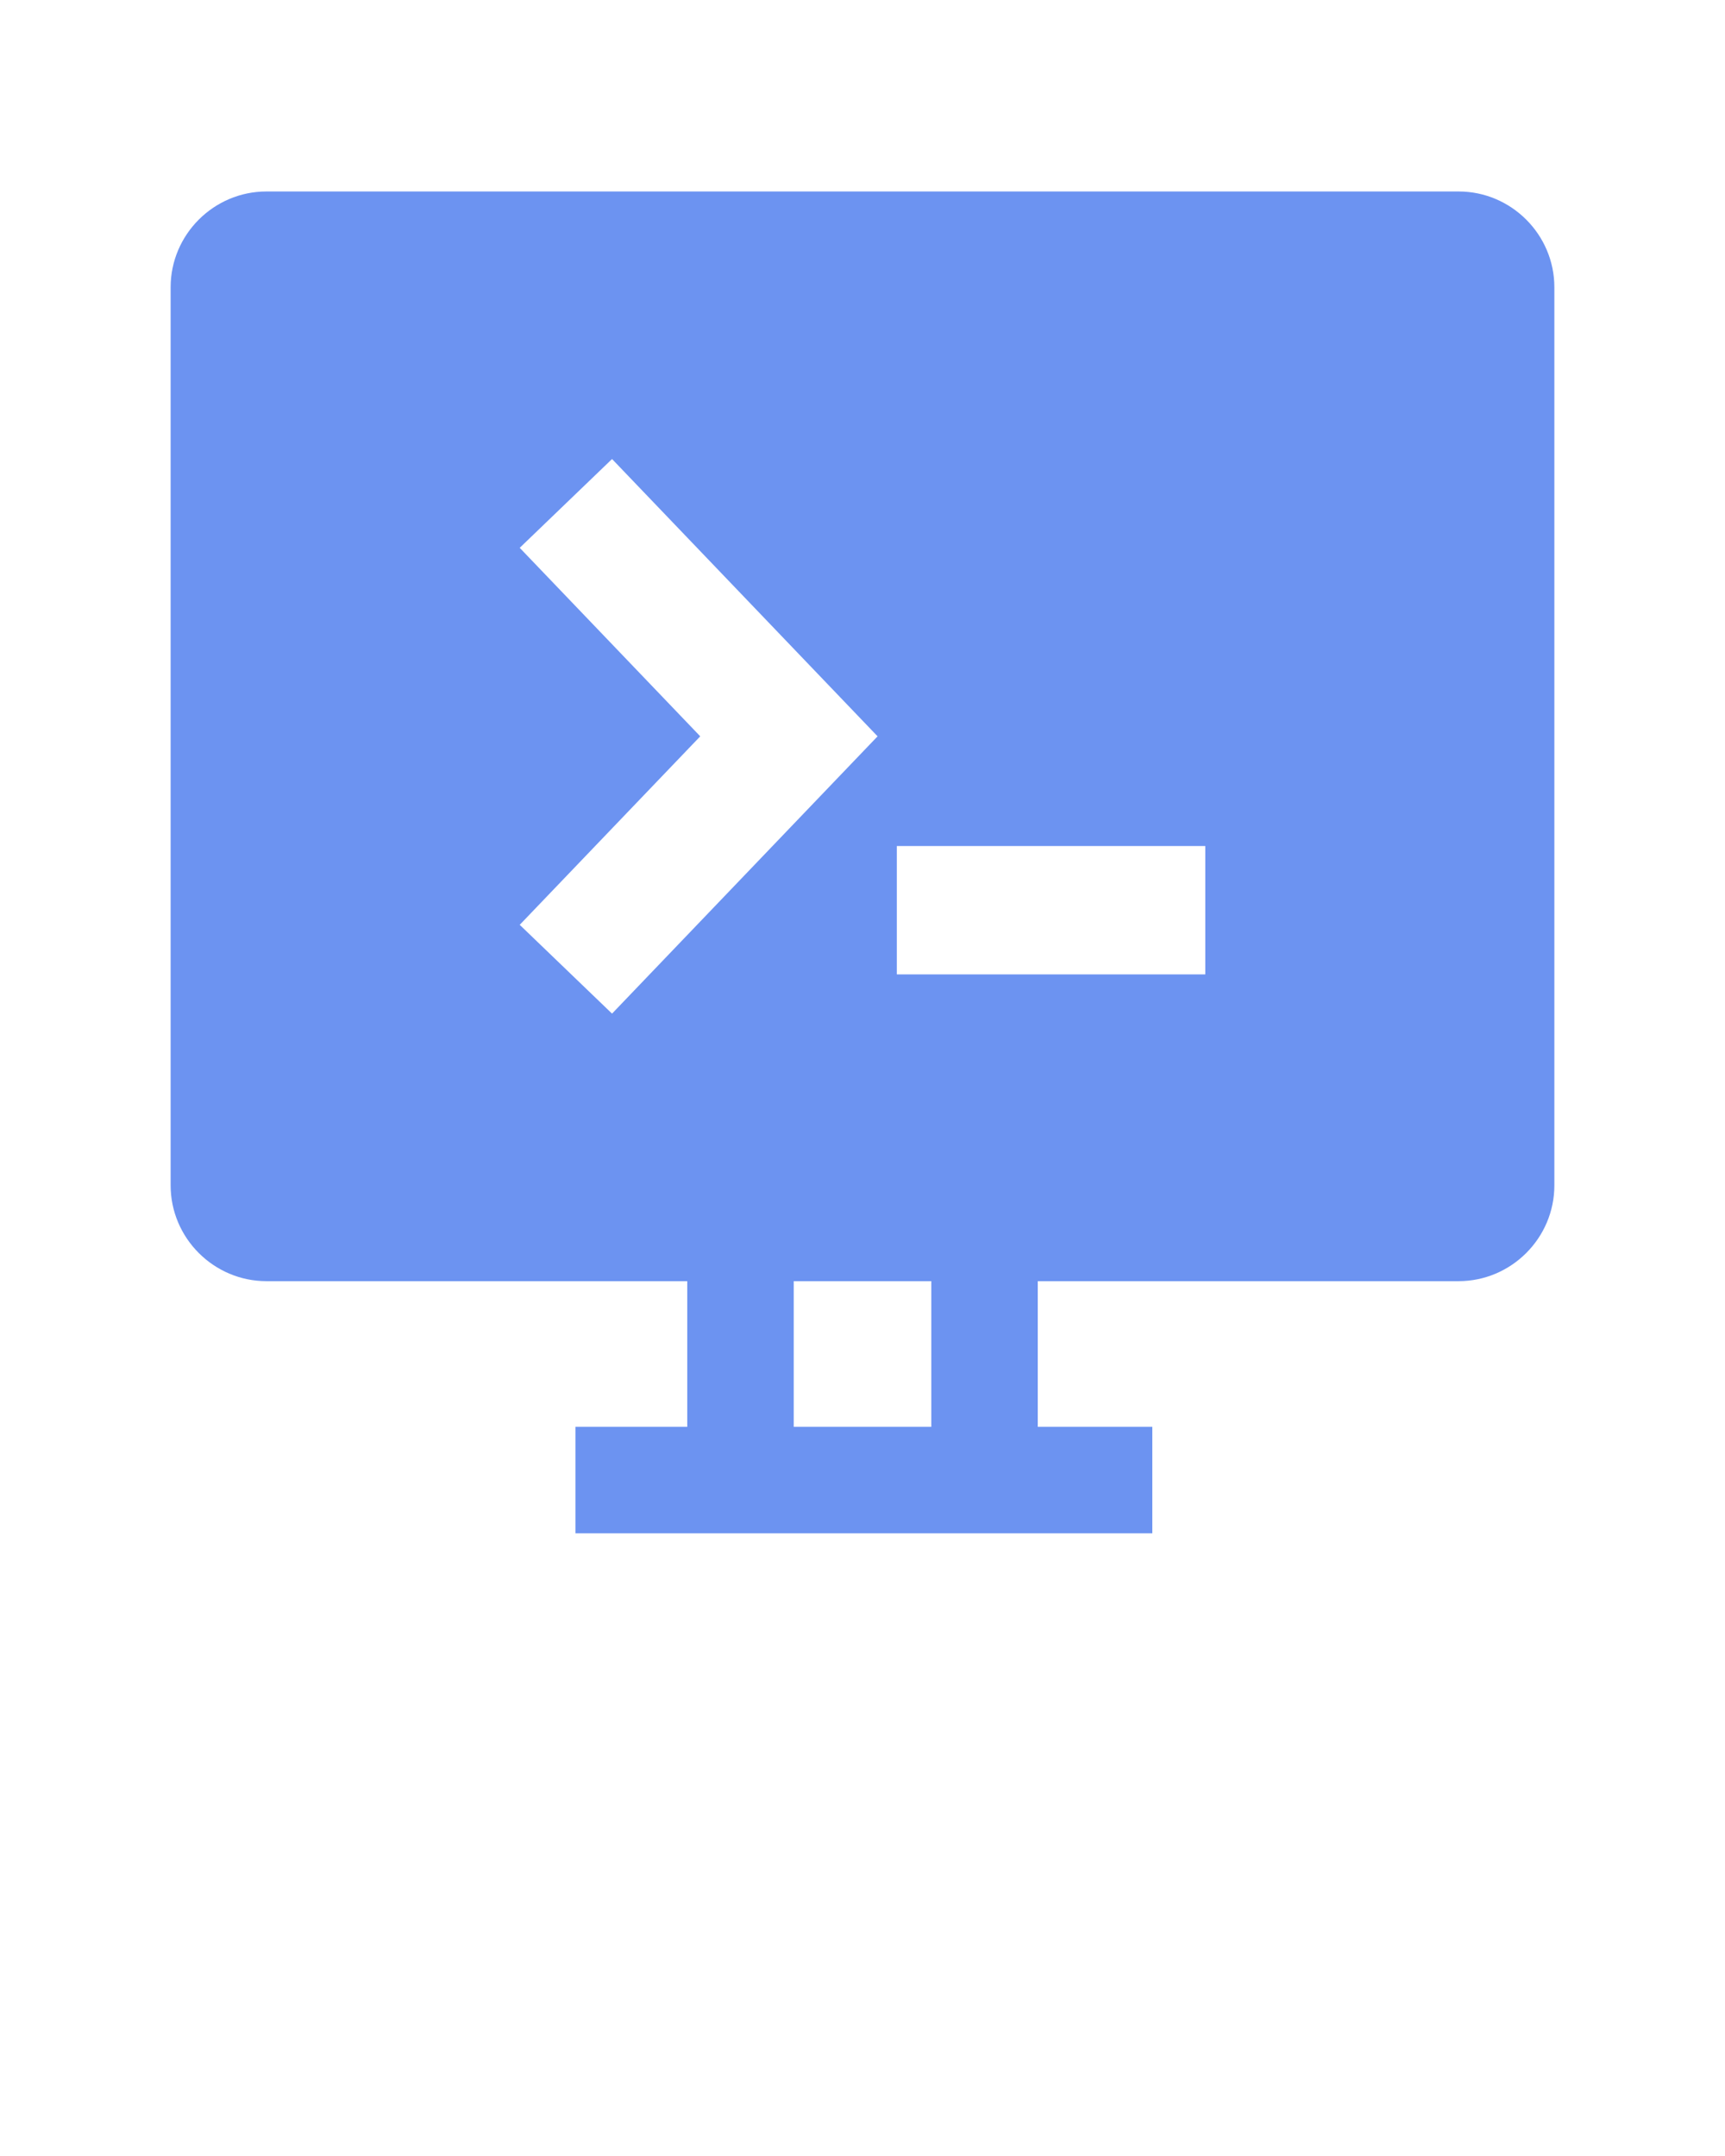<svg xmlns="http://www.w3.org/2000/svg" xmlns:xlink="http://www.w3.org/1999/xlink" xml:space="preserve" fill="#6c93f1" version="1.1" style="shape-rendering:geometricPrecision;text-rendering:geometricPrecision;image-rendering:optimizeQuality;" viewBox="0 0 846.66 1058.325" x="0px" y="0px" fill-rule="evenodd" clip-rule="evenodd"><defs><style type="text/css">
</style></defs><g><path class="fil0" d="M130.78 93.99l585.1 0c25.89,0 47.03,21.17 47.03,47.03l0 440.84c0,25.86 -21.14,47.03 -47.03,47.03l-206.53 0 0 71.52 56.22 0 0 52.26 -283.11 0 0 -52.26 54.86 0 0 -71.52 -206.54 0c-25.87,0 -47.03,-21.17 -47.03,-47.03l0 -440.84c0,-25.86 21.16,-47.03 47.03,-47.03zm326.32 606.42l0 -71.52 -67.52 0 0 71.52 67.52 0zm-156.7 -475.09l130.33 136.12 -130.33 136.12 -45.31 -43.59 88.6 -92.53 -88.6 -92.53 45.31 -43.59zm139.78 189.97l151.39 0 0 63.02 -151.39 0 0 -63.02z"/></g></svg>